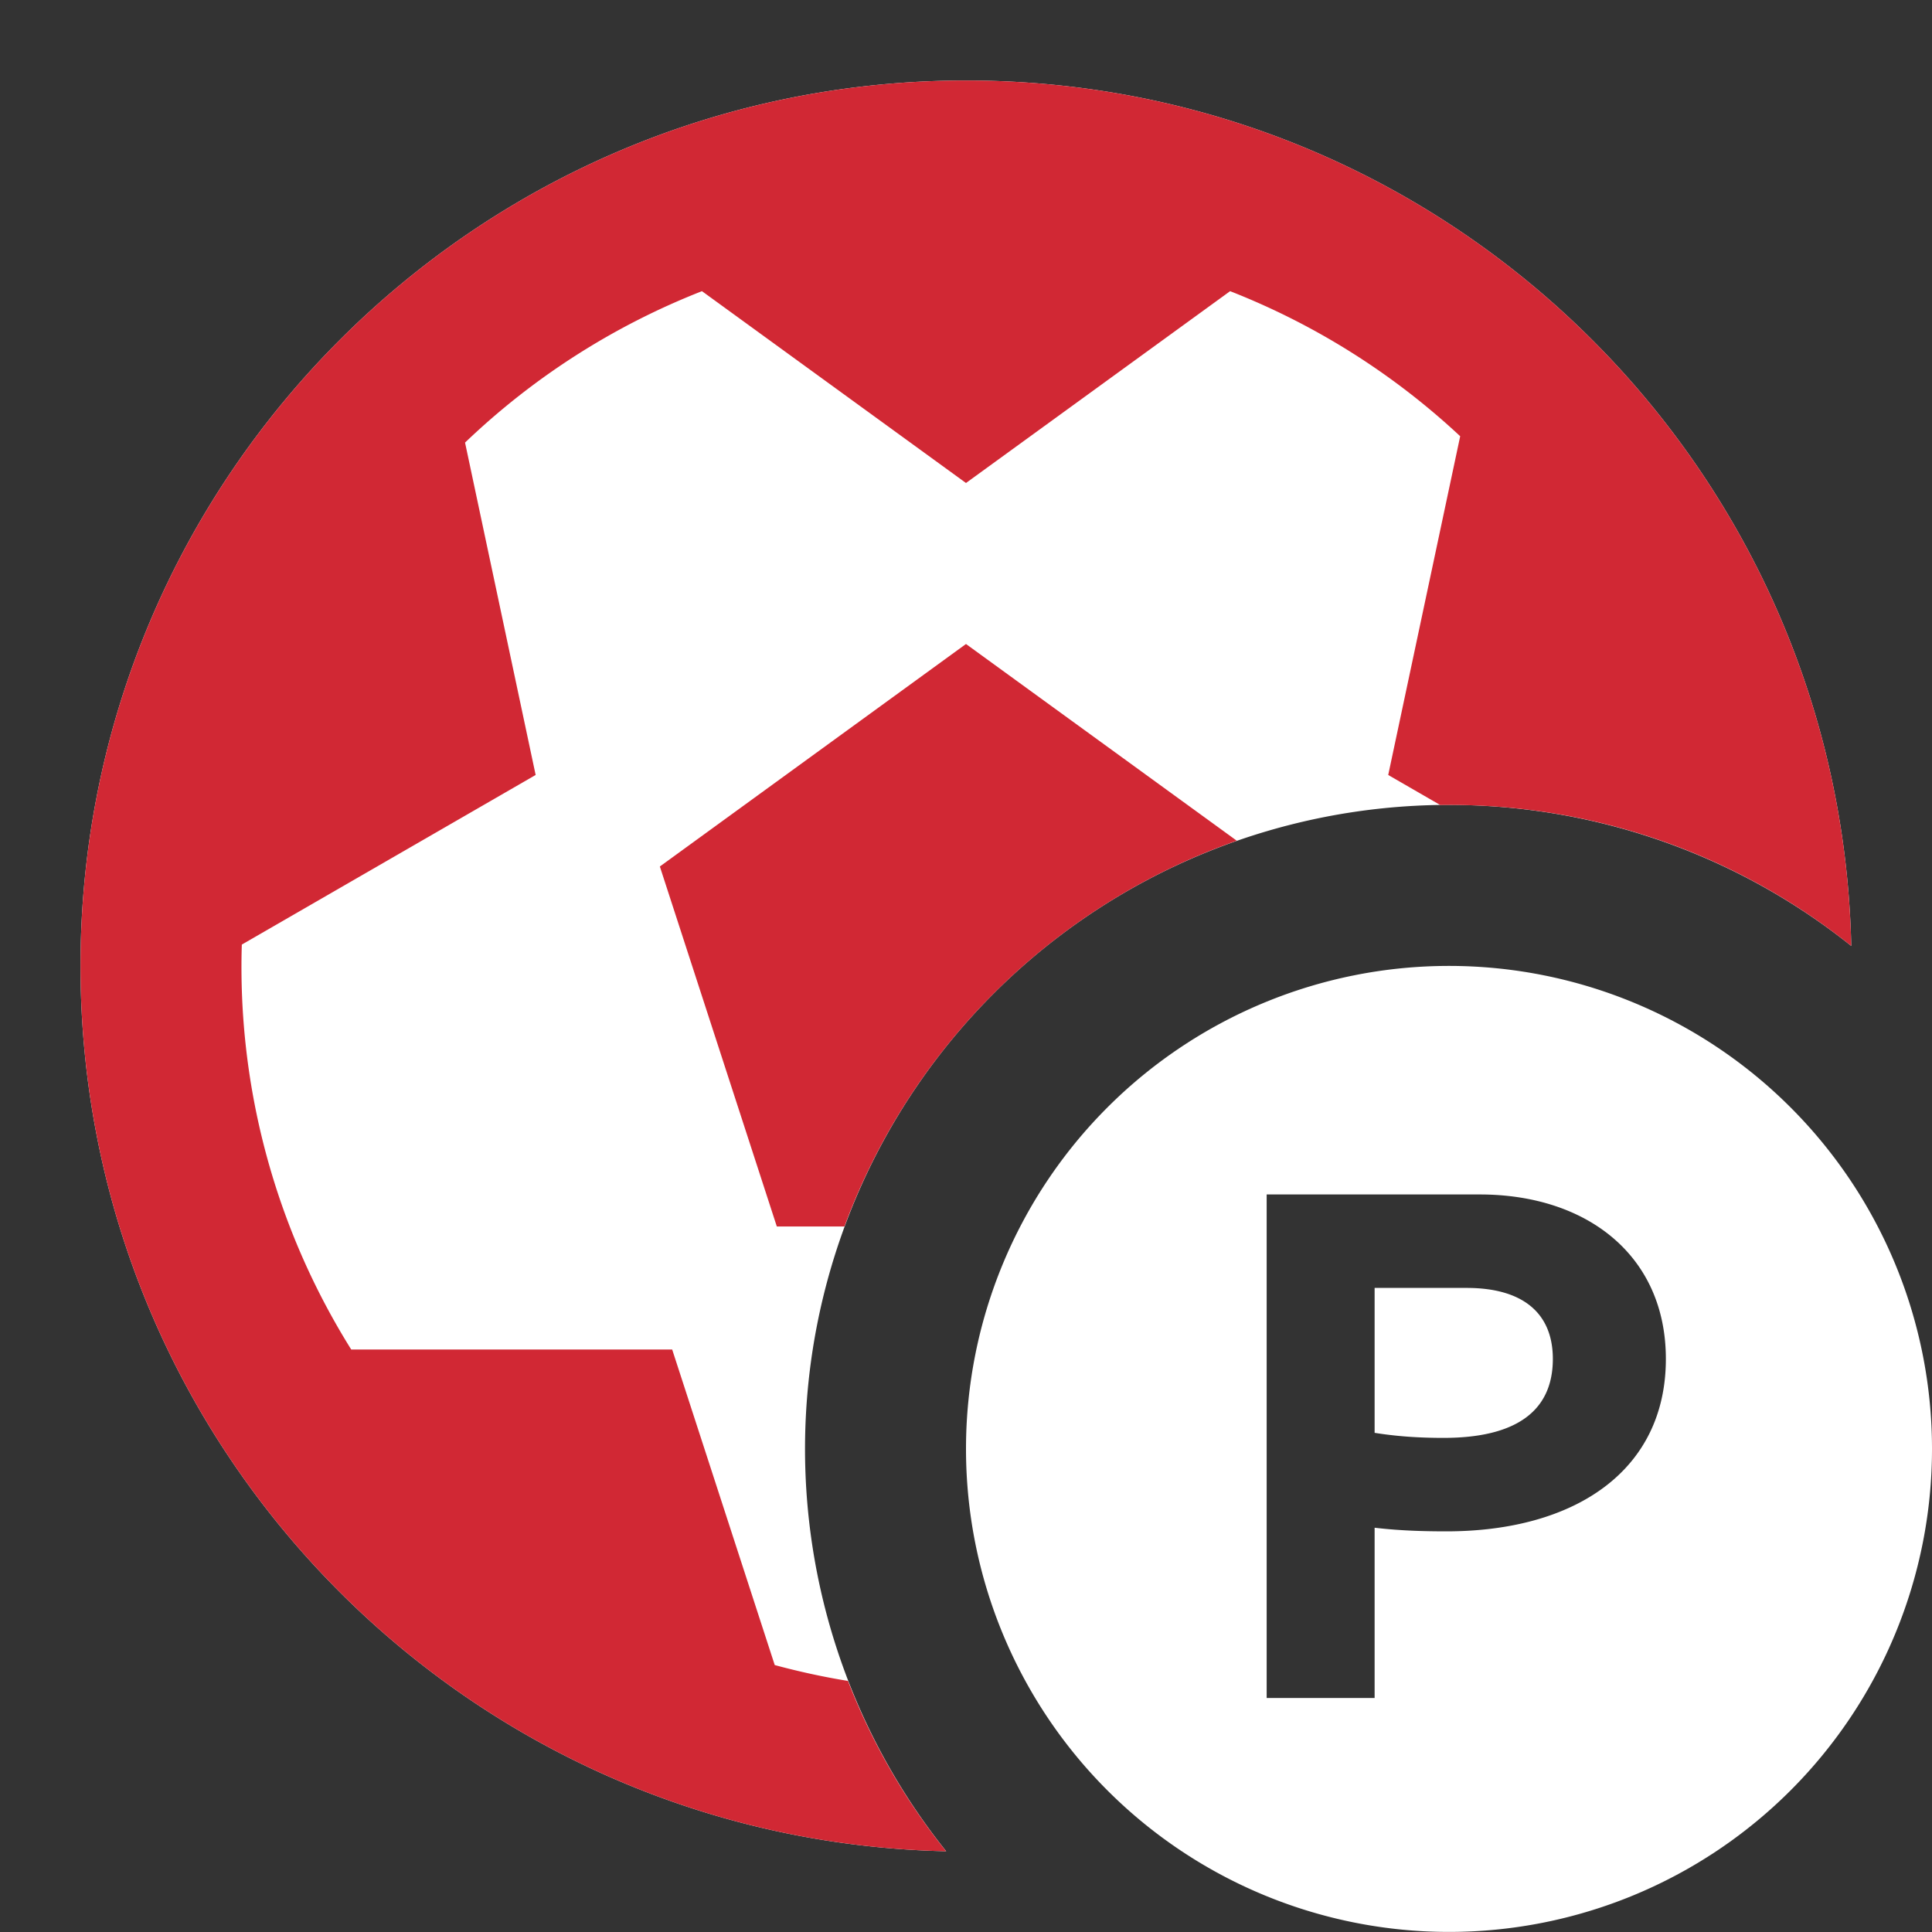 <svg width="24" height="24" fill="none" xmlns="http://www.w3.org/2000/svg">
    <rect width="100%" height="100%" fill="#333333" stroke="none"/>
    <g clip-path="url(#a)" fill-rule="evenodd" clip-rule="evenodd">
        <path d="M18 23.999a6 6 0 1 0 0-12 6 6 0 0 0 0 12Zm-2.265-2.906v-6.255h2.646c1.34 0 2.313.765 2.313 2.043 0 1.386-1.125 2.142-2.727 2.142-.306 0-.594-.01-.891-.045v2.115h-1.341Zm1.34-3.294c.28.045.559.063.856.063.89 0 1.359-.324 1.359-.981 0-.567-.37-.882-1.071-.882h-1.143v1.8Z" fill="#fff"/>
        <path d="M22.997 11.751a8 8 0 0 0-11.243 11.246C5.792 22.867 1 17.993 1 12 1 5.925 5.925 1 12 1c5.992 0 10.865 4.79 10.997 10.751Z" fill="#fff"/>
        <path d="M11.754 22.997C5.792 22.867 1 17.993 1 12 1 5.925 5.925 1 12 1c5.992 0 10.865 4.79 10.997 10.751A7.966 7.966 0 0 0 17.891 10l-.646-.373.894-4.208a9.005 9.005 0 0 0-2.858-1.802L12 6 8.72 3.617a9.006 9.006 0 0 0-2.943 1.881l.877 4.129-3.65 2.107a8.958 8.958 0 0 0 1.359 5.03H8.35l1.274 3.92c.297.08.601.147.91.197.298.77.711 1.483 1.219 2.116Zm3.61-12.553a8.023 8.023 0 0 0-4.874 4.792H9.65l-1.453-4.472L12 8l3.364 2.444Z" fill="#D12834"/>
    </g>
    <defs>
        <clipPath id="a">
            <path fill="#fff" d="M0 0h24v24H0z"/>
        </clipPath>
    </defs>
</svg>
